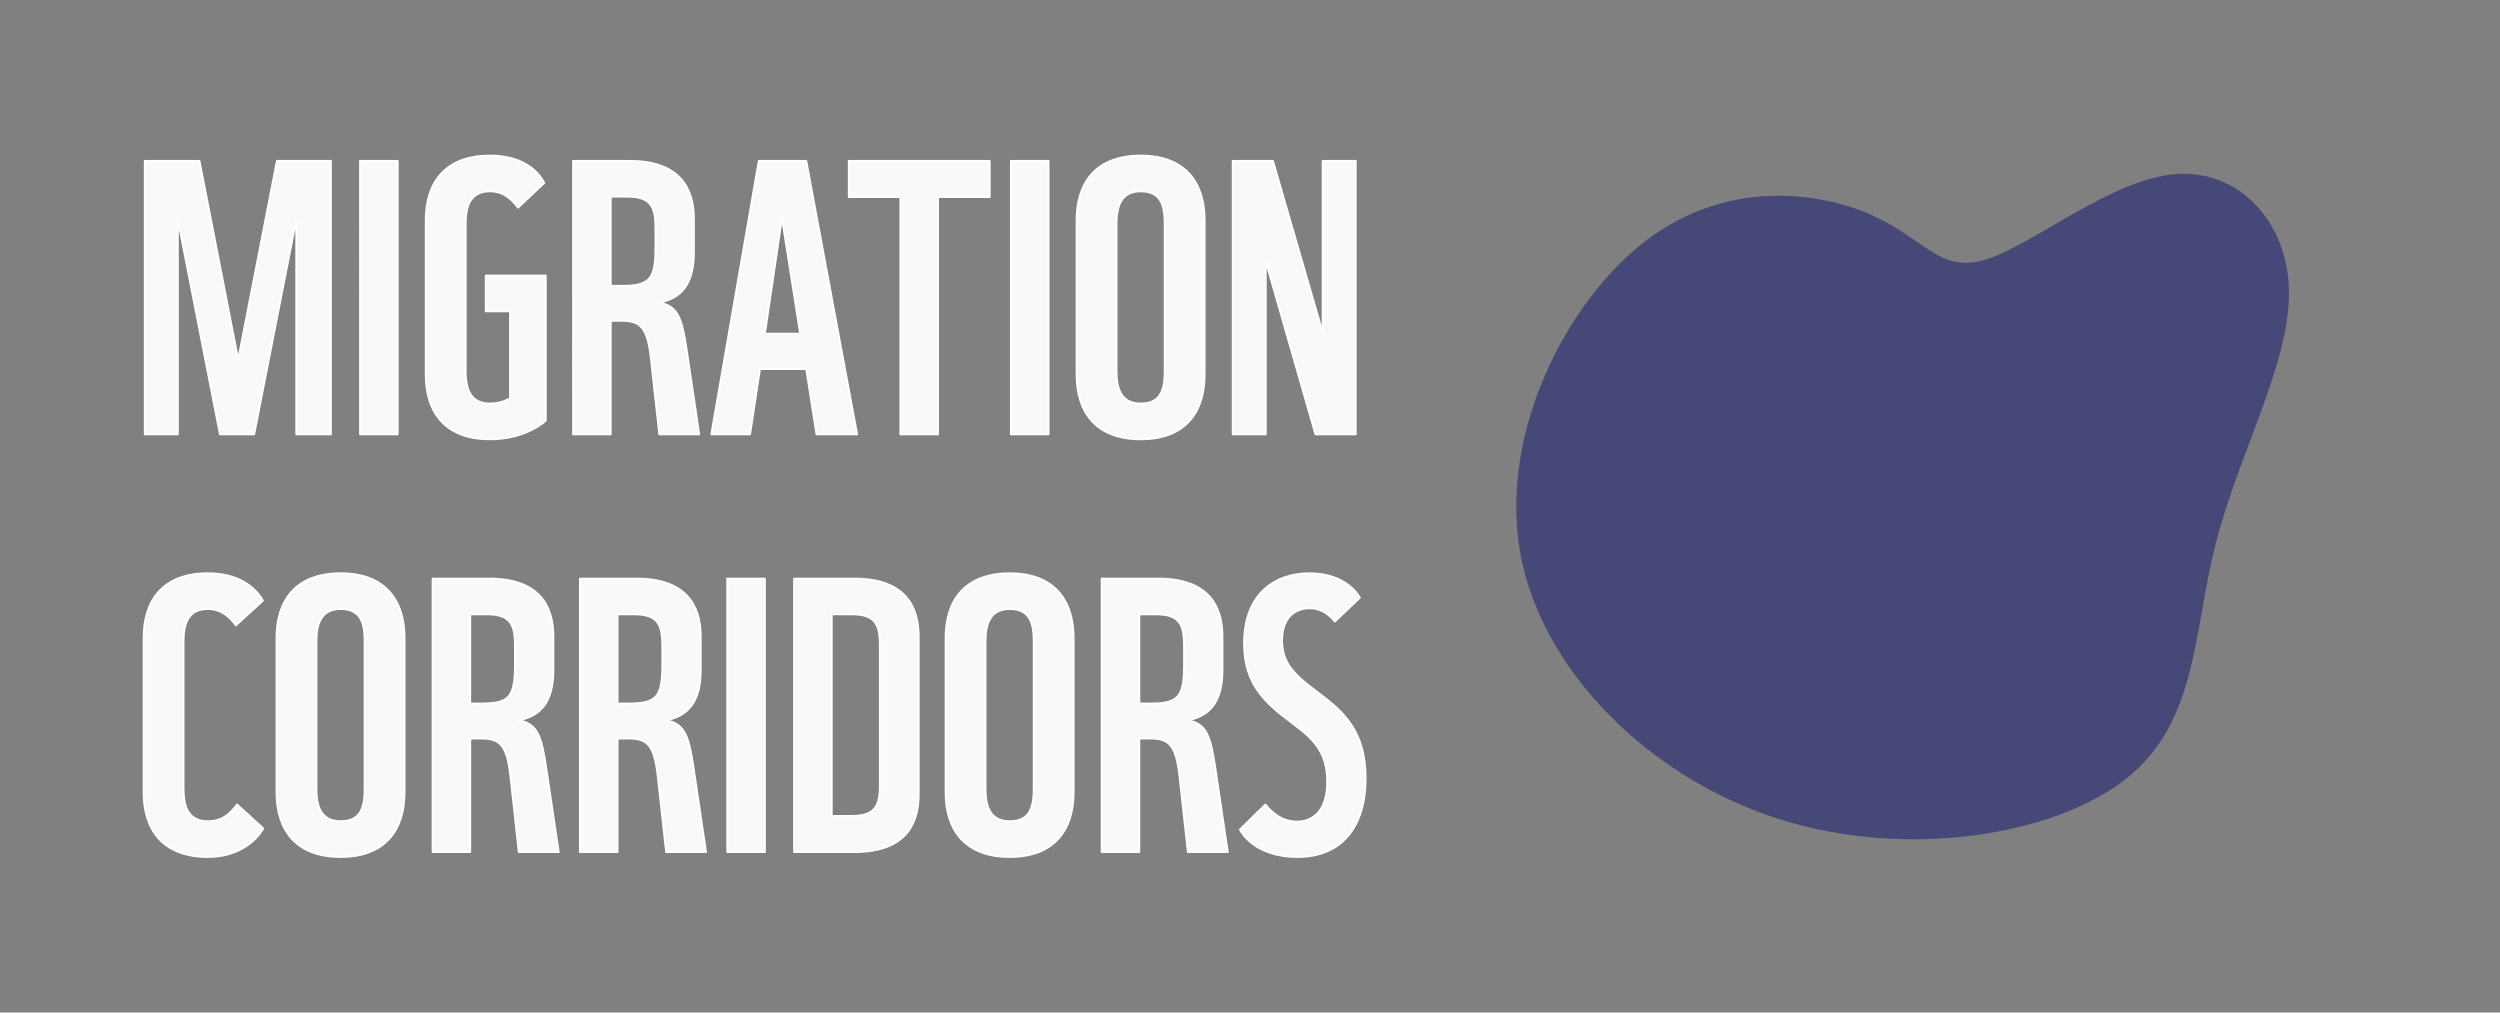 <?xml version="1.0" encoding="UTF-8" standalone="no"?>
<!-- Created with Inkscape (http://www.inkscape.org/) -->

<svg
   width="1264.119"
   height="512"
   viewBox="0 0 1264.119 512"
   version="1.1"
   id="svg1"
   xml:space="preserve"
   inkscape:version="1.3 (0e150ed6c4, 2023-07-21)"
   sodipodi:docname="icons.svg"
   xmlns:inkscape="http://www.inkscape.org/namespaces/inkscape"
   xmlns:sodipodi="http://sodipodi.sourceforge.net/DTD/sodipodi-0.dtd"
   xmlns="http://www.w3.org/2000/svg"
   xmlns:svg="http://www.w3.org/2000/svg"><rect x="0" y="0" width="1264.119" height="512" fill="#808080" stroke="none"/><sodipodi:namedview
     id="namedview1"
     pagecolor="#b3b3b3"
     bordercolor="#000000"
     borderopacity="0.25"
     inkscape:showpageshadow="2"
     inkscape:pageopacity="0.0"
     inkscape:pagecheckerboard="true"
     inkscape:deskcolor="#d1d1d1"
     inkscape:document-units="px"
     inkscape:zoom="0.39355469"
     inkscape:cx="7063.8213"
     inkscape:cy="372.24814"
     inkscape:window-width="1920"
     inkscape:window-height="1009"
     inkscape:window-x="905"
     inkscape:window-y="2152"
     inkscape:window-maximized="1"
     inkscape:current-layer="layer1"
     showgrid="true"
     borderlayer="true"
     showborder="true"><inkscape:grid
       id="grid6"
       units="px"
       originx="-7990.407"
       originy="0"
       spacingx="1"
       spacingy="1"
       empcolor="#0099e5"
       empopacity="0.302"
       color="#0099e5"
       opacity="0.149"
       empspacing="5"
       dotted="false"
       gridanglex="30"
       gridanglez="30"
       visible="true"
       enabled="false" /><inkscape:page
       x="0"
       y="0"
       width="1264.119"
       height="512"
       id="page26"
       margin="0"
       bleed="0"
       inkscape:export-filename="..\public\assets\corridor-key.svg"
       inkscape:export-xdpi="300"
       inkscape:export-ydpi="300" /></sodipodi:namedview><defs
     id="defs1"><inkscape:path-effect
       effect="bspline"
       id="path-effect24"
       is_visible="true"
       lpeversion="1.3"
       weight="33.333"
       steps="2"
       helper_size="0"
       apply_no_weight="true"
       apply_with_weight="true"
       only_selected="false"
       uniform="false" /></defs><g
     inkscape:label="Layer 1"
     inkscape:groupmode="layer"
     id="layer1"
     transform="translate(-7990.407)"><g
       id="text23-5"
       style="font-size:192px;line-height:1.1;font-family:WWF;-inkscape-font-specification:WWF;letter-spacing:-0.19px;fill:#f9f9f9;stroke:#ffffff;stroke-width:0.983;stroke-linejoin:round"
       aria-label="MIGRATION&#10;CORRIDORS"><path
         d="M 8080.322,219.616 V 110.944 l 21.312,108.672 h 17.28 l 21.312,-108.672 v 108.672 h 17.472 V 81.376 h -27.264 L 8110.85,181.792 8091.266,81.376 h -27.648 V 219.616 Z m 111.17,0 V 81.376 h -19.008 V 219.616 Z m 46.658,2.496 c 13.632,0 23.424,-5.184 28.224,-9.408 V 139.36 h -30.336 v 18.048 h 12.288 v 43.968 c -2.88,1.728 -6.528,2.688 -10.176,2.688 -9.792,0 -12.288,-7.296 -12.288,-16.32 v -74.688 c 0,-9.024 2.496,-16.32 12.288,-16.32 7.104,0 11.136,4.224 14.208,8.256 l 13.248,-12.48 c -3.84,-7.488 -12.672,-13.824 -27.456,-13.824 -22.848,0 -32.448,13.824 -32.448,32.64 v 78.144 c 0,18.816 9.6,32.64 32.448,32.64 z m 61.058,-2.496 v -57.408 h 5.568 c 9.408,0 13.056,3.264 14.784,19.2 l 4.224,38.208 h 20.16 l -6.144,-41.472 c -2.496,-17.088 -4.416,-23.424 -14.208,-25.152 11.904,-2.112 17.664,-10.176 17.664,-25.344 V 110.56 c 0,-16.128 -7.872,-29.184 -32.448,-29.184 h -28.608 V 219.616 Z m 0,-120.192 h 8.64 c 12.48,0 14.016,6.144 14.016,16.32 v 9.024 c 0,16.32 -2.688,19.776 -17.088,19.776 h -5.568 z m 70.466,120.192 4.992,-33.024 h 23.424 l 5.184,33.024 h 20.544 l -25.728,-138.24 h -24 l -24,138.24 z m 16.128,-109.44 9.216,58.56 h -17.856 z m 78.914,109.44 V 99.616 h 26.112 v -18.24 h -71.232 v 18.24 h 26.112 V 219.616 Z m 55.874,0 V 81.376 h -19.008 V 219.616 Z m 46.658,2.496 c 22.656,0 32.256,-13.824 32.256,-32.64 v -78.144 c 0,-18.816 -9.6,-32.64 -32.256,-32.64 -22.848,0 -32.448,13.824 -32.448,32.64 v 78.144 c 0,18.816 9.6,32.64 32.448,32.64 z m 0,-18.048 c -9.792,0 -12.288,-7.296 -12.288,-16.32 v -74.688 c 0,-9.024 2.496,-16.32 12.288,-16.32 10.368,0 12.096,7.488 12.096,16.32 v 74.688 c 0,8.832 -1.728,16.32 -12.096,16.32 z m 63.17,15.552 v -87.552 l 25.152,87.552 h 20.352 V 81.376 h -16.704 V 168.16 l -25.152,-86.784 h -20.352 V 219.616 Z"
         id="path31" /><path
         d="m 8095.49,433.312 c 14.784,0 24,-7.488 28.032,-14.4 l -13.248,-12.096 c -3.648,4.8 -7.488,8.448 -14.784,8.448 -9.792,0 -12.288,-7.296 -12.288,-16.32 v -74.688 c 0,-9.024 2.496,-16.32 12.288,-16.32 7.104,0 11.136,4.224 14.208,8.256 l 13.632,-12.48 c -4.224,-7.488 -13.056,-13.824 -27.84,-13.824 -22.848,0 -32.448,13.824 -32.448,32.64 v 78.144 c 0,18.816 9.6,32.64 32.448,32.64 z m 67.202,0 c 22.656,0 32.256,-13.824 32.256,-32.64 v -78.144 c 0,-18.816 -9.6,-32.64 -32.256,-32.64 -22.848,0 -32.448,13.824 -32.448,32.64 v 78.144 c 0,18.816 9.6,32.64 32.448,32.64 z m 0,-18.048 c -9.792,0 -12.288,-7.296 -12.288,-16.32 v -74.688 c 0,-9.024 2.496,-16.32 12.288,-16.32 10.368,0 12.096,7.488 12.096,16.32 v 74.688 c 0,8.832 -1.728,16.32 -12.096,16.32 z m 65.474,15.552 v -57.408 h 5.568 c 9.408,0 13.056,3.264 14.784,19.2 l 4.224,38.208 h 20.16 l -6.144,-41.472 c -2.496,-17.088 -4.416,-23.424 -14.208,-25.152 11.904,-2.112 17.664,-10.176 17.664,-25.344 V 321.76 c 0,-16.128 -7.872,-29.184 -32.448,-29.184 h -28.608 v 138.24 z m 0,-120.192 h 8.64 c 12.48,0 14.016,6.144 14.016,16.32 v 9.024 c 0,16.32 -2.688,19.776 -17.088,19.776 h -5.568 z m 74.498,120.192 v -57.408 h 5.568 c 9.408,0 13.056,3.264 14.784,19.2 l 4.224,38.208 h 20.16 l -6.144,-41.472 c -2.496,-17.088 -4.416,-23.424 -14.208,-25.152 11.904,-2.112 17.664,-10.176 17.664,-25.344 V 321.76 c 0,-16.128 -7.872,-29.184 -32.448,-29.184 h -28.608 v 138.24 z m 0,-120.192 h 8.64 c 12.48,0 14.016,6.144 14.016,16.32 v 9.024 c 0,16.32 -2.688,19.776 -17.088,19.776 h -5.568 z m 74.498,120.192 v -138.24 h -19.008 v 138.24 z m 45.314,0 c 24.576,0 32.448,-12.864 32.448,-28.992 V 321.76 c 0,-16.128 -7.872,-29.184 -32.448,-29.184 h -30.528 v 138.24 z m -11.52,-120.192 h 10.368 c 12.48,0 14.016,6.144 14.016,16.32 v 69.312 c 0,10.176 -1.536,16.32 -14.016,16.32 h -10.368 z m 90.05,122.688 c 22.656,0 32.256,-13.824 32.256,-32.64 v -78.144 c 0,-18.816 -9.6,-32.64 -32.256,-32.64 -22.848,0 -32.448,13.824 -32.448,32.64 v 78.144 c 0,18.816 9.6,32.64 32.448,32.64 z m 0,-18.048 c -9.792,0 -12.288,-7.296 -12.288,-16.32 v -74.688 c 0,-9.024 2.496,-16.32 12.288,-16.32 10.368,0 12.096,7.488 12.096,16.32 v 74.688 c 0,8.832 -1.728,16.32 -12.096,16.32 z m 65.474,15.552 v -57.408 h 5.568 c 9.408,0 13.056,3.264 14.784,19.2 l 4.224,38.208 h 20.16 l -6.144,-41.472 c -2.496,-17.088 -4.416,-23.424 -14.208,-25.152 11.904,-2.112 17.664,-10.176 17.664,-25.344 V 321.76 c 0,-16.128 -7.872,-29.184 -32.448,-29.184 h -28.608 v 138.24 z m 0,-120.192 h 8.64 c 12.48,0 14.016,6.144 14.016,16.32 v 9.024 c 0,16.32 -2.688,19.776 -17.088,19.776 h -5.568 z m 80.066,122.688 c 22.08,0 34.368,-14.976 34.368,-39.744 0,-24 -11.136,-33.792 -24.576,-43.776 -11.328,-8.448 -17.664,-14.4 -17.664,-25.92 0,-12.096 7.104,-16.32 13.824,-16.32 6.528,0 10.56,3.84 12.864,6.72 l 12.672,-12.096 c -4.992,-7.872 -14.016,-12.288 -25.536,-12.288 -17.472,0 -33.024,10.368 -33.024,35.52 0,20.928 10.944,30.144 24.192,40.128 10.56,7.872 17.856,14.4 17.856,29.76 0,15.168 -7.68,20.16 -15.168,20.16 -7.488,0 -12.288,-4.032 -16.128,-8.64 l -12.864,12.672 c 4.032,7.104 13.44,13.824 29.184,13.824 z"
         id="path32" /></g><path
       style="opacity:1;fill:#00056d;fill-opacity:0.455;stroke:none;stroke-width:26.457;stroke-linecap:butt;stroke-linejoin:round;stroke-dasharray:none;stroke-opacity:1;paint-order:normal"
       d="m 9256.655,102.908 c -46.584,-12.281 -126.2,-18.21 -195.653,13.129 -69.453,31.339 -128.741,99.943 -110.953,162.197 17.788,62.254 112.647,118.153 224.874,139.751 112.226,21.598 241.812,8.893 304.488,-20.751 62.676,-29.645 58.442,-76.228 78.346,-122.812 19.904,-46.584 63.947,-93.167 63.946,-130.435 -4e-4,-37.267 -44.043,-65.217 -99.944,-62.253 -55.901,2.965 -123.659,36.843 -164.314,44.466 -40.655,7.623 -54.207,-11.011 -100.791,-23.292 z"
       id="path24"
       inkscape:path-effect="#path-effect24"
       inkscape:original-d="m 9289.6873,96.555831 c -79.6162,-5.928867 -159.2324,-11.857734 -238.8486,-17.786601 -59.2899,68.60683 -118.5774,137.21092 -177.866,205.81638 94.8637,55.90186 189.7237,111.80148 284.5856,167.70223 129.5906,-12.70497 259.1761,-25.40943 388.7642,-38.11415 -4.235,-46.58488 -8.4698,-93.1679 -12.7047,-139.75186 44.0439,-46.58488 88.086,-93.1679 132.129,-139.75186 -44.0438,-27.95093 -88.086,-55.90074 -132.129,-83.851112 -67.7598,33.879917 -135.5169,67.758482 -203.2754,101.637712 -13.552,-18.63395 -27.1034,-37.26716 -40.6551,-55.900739 z"
       transform="matrix(0.579,0,0,0.969,3576.855,8.868)" /></g></svg>
